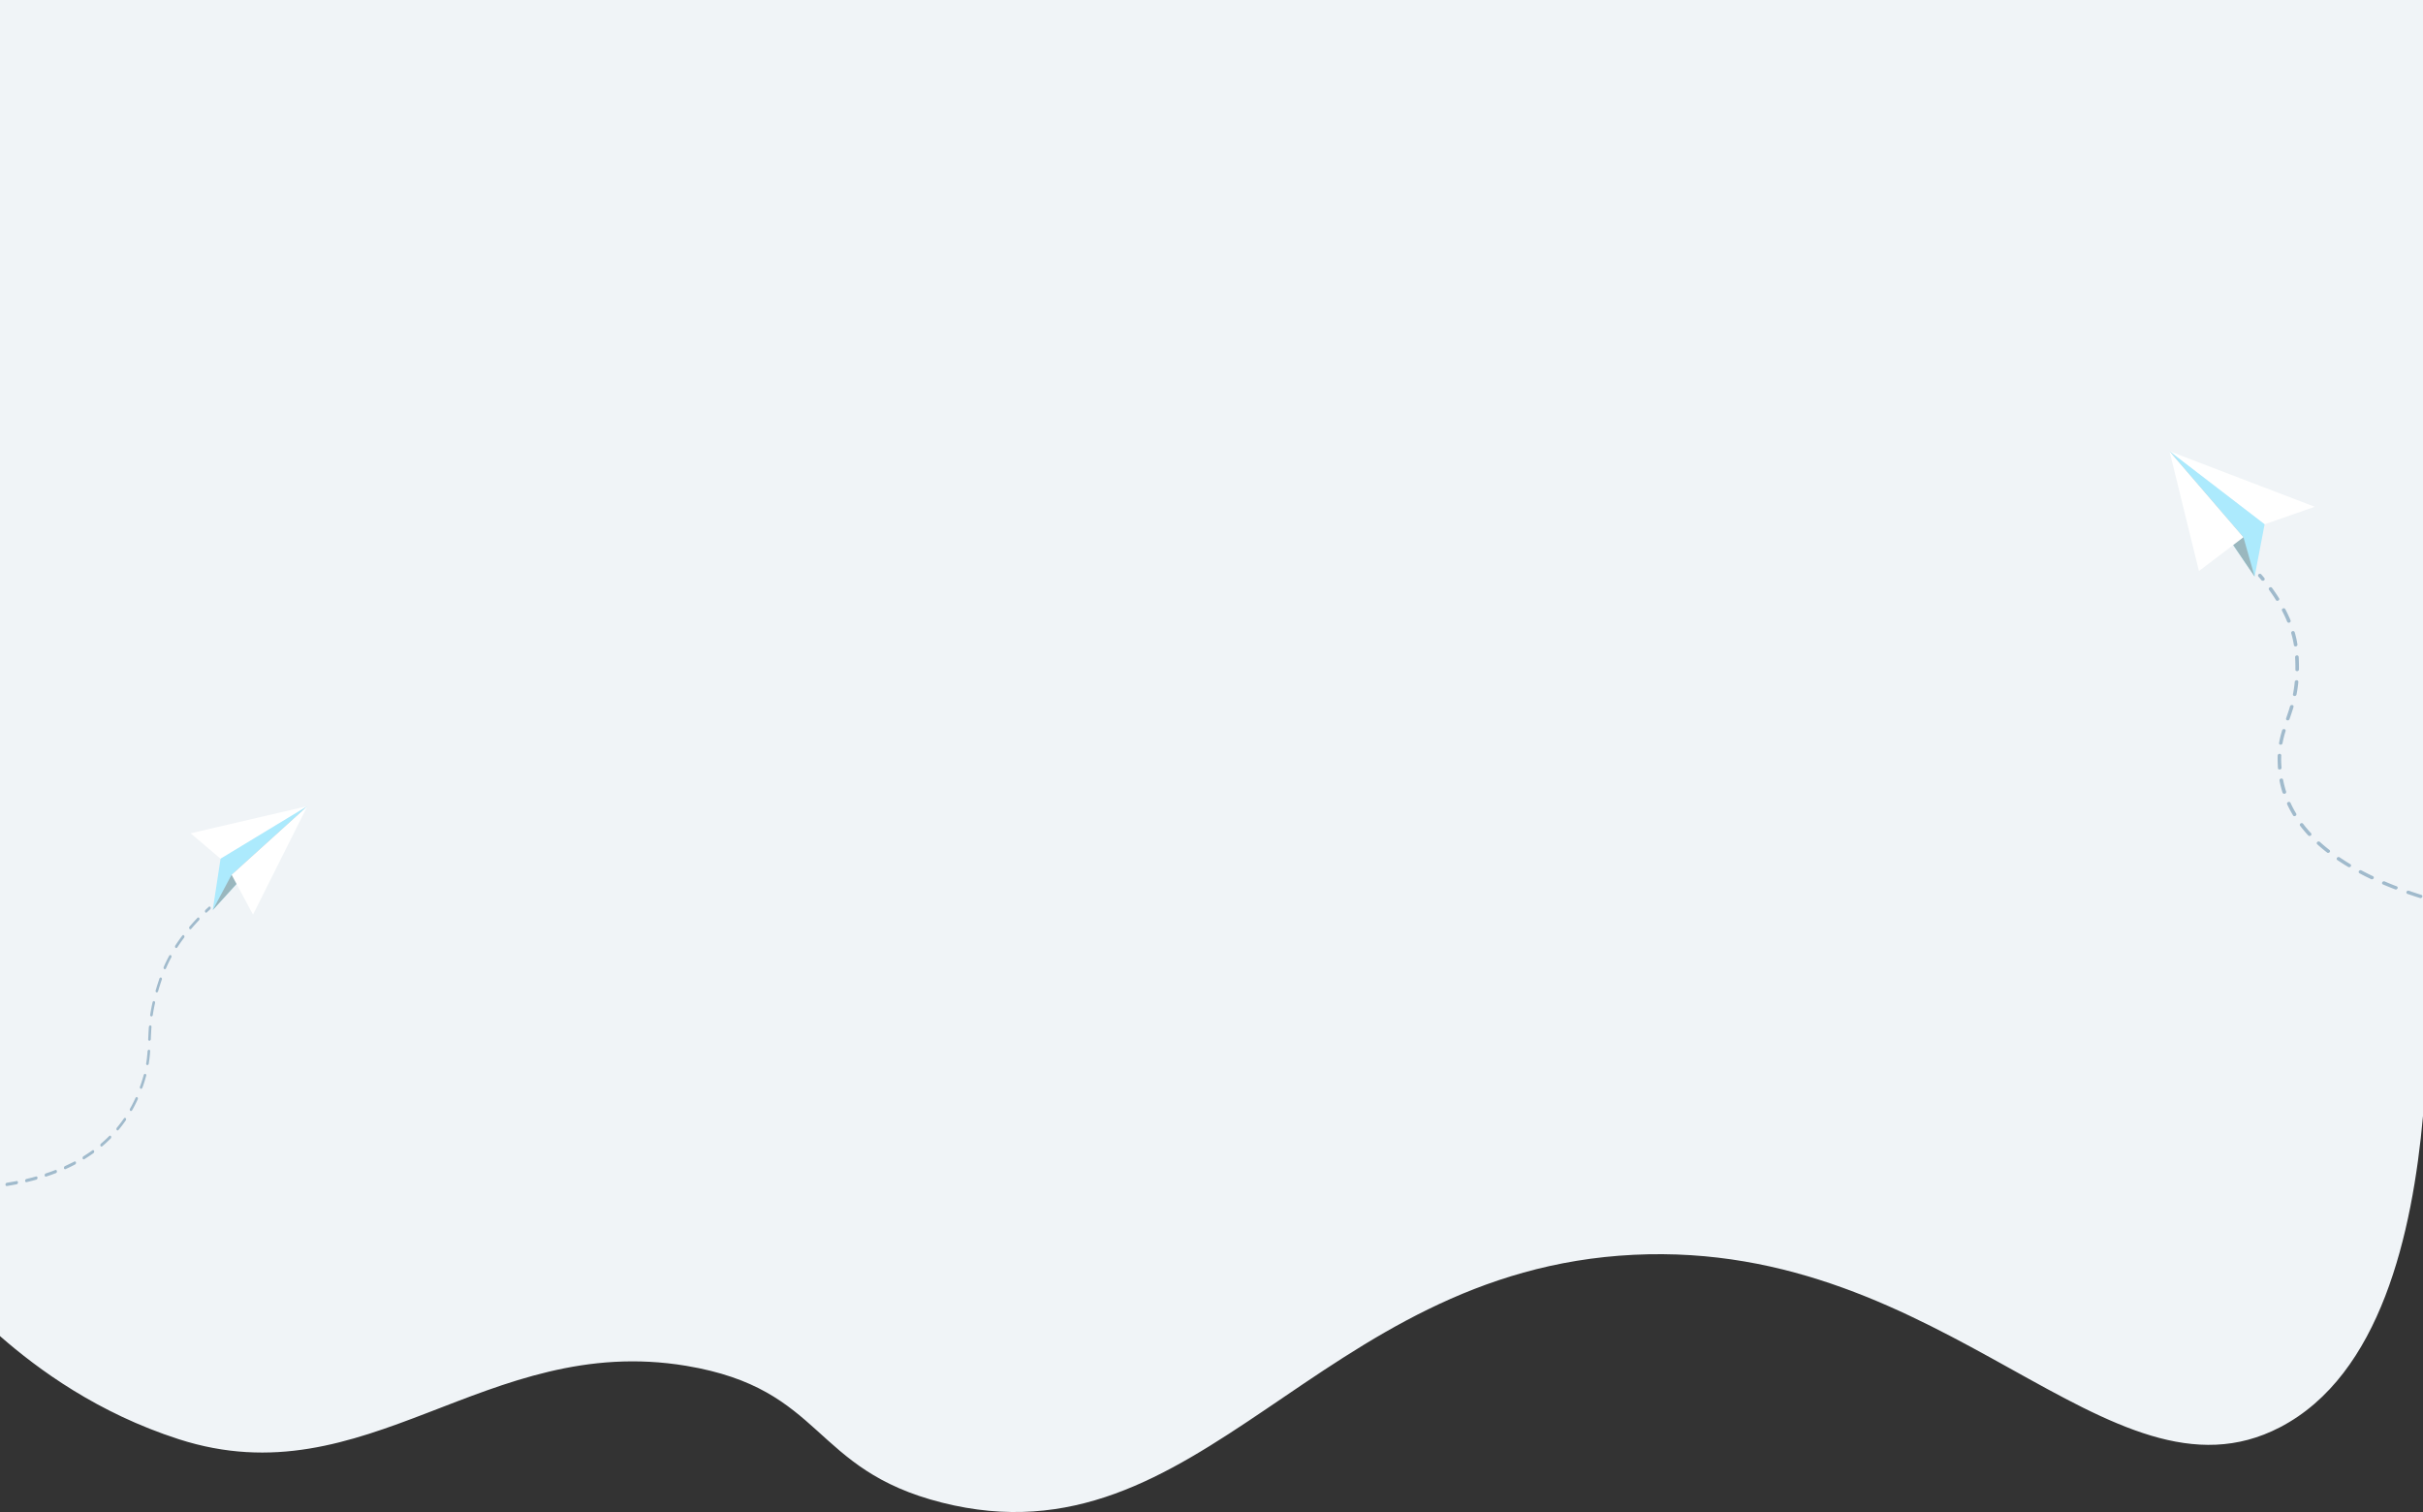<svg id="Layer_1" data-name="Layer 1" xmlns="http://www.w3.org/2000/svg" viewBox="0 0 1600 998.42"><rect x="0" y="0" width="1600" height="998.42" fill="#333333" stroke="none"/><defs><style>.cls-1{fill:#f0f4f7;}.cls-2{fill:#fff;}.cls-3{fill:#aceafd;}.cls-4{fill:#9ab7be;}.cls-5{fill:#4a7b9d;opacity:0.48;}</style></defs><path class="cls-1" d="M1600,736.93c-7,77.57-28,171-94.42,205.52-112.83,58.59-220-124-426.76-113.89C869.18,838.8,793.32,1035.51,622,992.2c-87-22-77-75-168.88-90.33C320.6,879.81,242.19,990.39,118,950.31,64.65,933.11,25.37,904.45,0,882.24V0H1600Z"/><polygon class="cls-2" points="1432.63 297.96 1528.52 334.63 1495.41 346.19 1432.63 297.96"/><polygon class="cls-3" points="1495.41 346.19 1488.82 380.73 1432.63 297.96 1495.41 346.19"/><polygon class="cls-4" points="1488.82 380.73 1481.44 354.74 1432.63 297.96 1488.82 380.73"/><polygon class="cls-2" points="1432.63 297.96 1452.05 377.07 1481.44 354.74 1432.63 297.96"/><path class="cls-5" d="M1543.45,567.91h0c2.28,1.54,4.69,3.08,7.17,4.56a1.29,1.29,0,0,0,1.66-.35,1,1,0,0,0-.29-1.51c-2.44-1.46-4.82-3-7.07-4.5a1.26,1.26,0,0,0-1.66.27A1,1,0,0,0,1543.45,567.91Zm-6.79-4.93a1.27,1.27,0,0,0,1.63-.21,1,1,0,0,0-.08-1.54c-2.21-1.72-4.34-3.51-6.32-5.31a1.26,1.26,0,0,0-1.68.06,1,1,0,0,0,0,1.55c2,1.84,4.19,3.66,6.44,5.41Zm21.3,13.61.12.07c2.45,1.31,5,2.6,7.66,3.84a1.29,1.29,0,0,0,1.62-.49,1,1,0,0,0-.44-1.47c-2.6-1.23-5.15-2.51-7.57-3.8a1.29,1.29,0,0,0-1.64.43A1,1,0,0,0,1558,576.59Zm-33.57-24.8a1.27,1.27,0,0,0,1.5-.08,1.06,1.06,0,0,0,.17-1.55c-1.87-2-3.64-4.11-5.25-6.22a1.21,1.21,0,0,0-1.64-.2,1.05,1.05,0,0,0-.32,1.53,83.12,83.12,0,0,0,5.37,6.37A.8.8,0,0,0,1524.39,551.79Zm49,32.12a1.32,1.32,0,0,0,.2.12c2.58,1.09,5.27,2.18,8,3.23a1.28,1.28,0,0,0,1.58-.6,1,1,0,0,0-.56-1.43c-2.71-1-5.37-2.12-7.92-3.21a1.29,1.29,0,0,0-1.6.56A1,1,0,0,0,1573.39,583.91Zm-58.92-45.18a1.23,1.23,0,0,0,1.31,0,1.1,1.1,0,0,0,.48-1.52,68,68,0,0,1-3.76-7.1,1.18,1.18,0,0,0-1.55-.51,1.12,1.12,0,0,0-.65,1.47,75.14,75.14,0,0,0,3.87,7.3A1,1,0,0,0,1514.47,538.73Zm75,51.37a1.71,1.71,0,0,0,.27.14c2.67.93,5.44,1.85,8.24,2.73a1.29,1.29,0,0,0,1.54-.69,1,1,0,0,0-.66-1.39c-2.77-.88-5.52-1.79-8.17-2.71a1.28,1.28,0,0,0-1.56.65A1,1,0,0,0,1589.45,590.1Zm-81.74-66.16a1.26,1.26,0,0,0,1.08.15,1.16,1.16,0,0,0,.81-1.41,67.45,67.45,0,0,1-2-7.77,1.11,1.11,0,0,0-1.37-.82,1.18,1.18,0,0,0-1,1.32,71.12,71.12,0,0,0,2,8A1,1,0,0,0,1507.71,523.94Zm-3.07-16a1.21,1.21,0,0,0,.83.19,1.2,1.2,0,0,0,1.1-1.23c0-.45-.07-.9-.09-1.34a66.33,66.33,0,0,1-.1-6.73,1.06,1.06,0,0,0-1.15-1.07,1.23,1.23,0,0,0-1.22,1.13c-.08,2.22,0,4.55.1,6.93l.09,1.37A1,1,0,0,0,1504.64,508Zm.67-16.39a1.18,1.18,0,0,0,.56.2,1.25,1.25,0,0,0,1.36-1,68.69,68.69,0,0,1,2-8,1,1,0,0,0-.81-1.31,1.29,1.29,0,0,0-1.47.84,70.31,70.31,0,0,0-2,8.22A1,1,0,0,0,1505.31,491.57Zm4.65-16.08a1,1,0,0,0,.38.17,1.26,1.26,0,0,0,1.49-.78c.91-2.62,1.8-5.2,2.63-8a1,1,0,0,0-.83-1.31,1.29,1.29,0,0,0-1.46.85c-.81,2.79-1.69,5.34-2.59,7.93A1,1,0,0,0,1510,475.49Zm4.59-16.08a1.35,1.35,0,0,0,.54.2,1.27,1.27,0,0,0,1.38-1c.53-2.73.92-5.45,1.19-8.3a1.05,1.05,0,0,0-1.08-1.12,1.24,1.24,0,0,0-1.29,1.06,81.81,81.81,0,0,1-1.16,8.1A1,1,0,0,0,1514.55,459.41Zm1.6-16.41a1.15,1.15,0,0,0,.74.2,1.21,1.21,0,0,0,1.19-1.15c0-2.64,0-5.41-.19-8.26a1.08,1.08,0,0,0-1.24-1,1.22,1.22,0,0,0-1.13,1.21c.16,2.8.22,5.54.19,8.13A1,1,0,0,0,1516.15,443Zm-1-16.33a1.2,1.2,0,0,0,.92.18,1.18,1.18,0,0,0,1-1.3,65.86,65.86,0,0,0-1.81-8.06,1.13,1.13,0,0,0-1.45-.7,1.16,1.16,0,0,0-.85,1.38,64,64,0,0,1,1.77,7.83A1,1,0,0,0,1515.18,426.67ZM1510.69,411a1.24,1.24,0,0,0,1.16.12,1.14,1.14,0,0,0,.7-1.45c-1-2.46-2.19-5-3.49-7.46a1.19,1.19,0,0,0-1.58-.44,1.11,1.11,0,0,0-.57,1.49c1.27,2.43,2.42,4.89,3.41,7.3A1.06,1.06,0,0,0,1510.69,411Zm-7.53-14.46a1.25,1.25,0,0,0,1.33,0,1.09,1.09,0,0,0,.46-1.51c-1.43-2.28-3-4.58-4.63-6.85a1.2,1.2,0,0,0-1.63-.23,1.07,1.07,0,0,0-.36,1.53c1.62,2.23,3.15,4.49,4.55,6.73A1,1,0,0,0,1503.16,396.58Zm-9.61-13.29a1.27,1.27,0,0,0,1.44,0,1.08,1.08,0,0,0,.27-1.55c-.71-.86-1.4-1.68-2.07-2.45a1.23,1.23,0,0,0-1.66-.12,1.07,1.07,0,0,0-.23,1.55c.66.76,1.34,1.56,2,2.41A1,1,0,0,0,1493.55,383.29Z"/><polygon class="cls-2" points="202.96 532.31 125.87 550.24 145.64 567.03 202.96 532.31"/><polygon class="cls-3" points="145.64 567.03 140.47 600.96 202.96 532.31 145.64 567.03"/><polygon class="cls-4" points="140.47 600.96 152.94 577.6 202.96 532.31 140.47 600.96"/><polygon class="cls-2" points="202.96 532.31 167.08 603.95 152.94 577.6 202.96 532.31"/><path class="cls-5" d="M49.54,768.94h0c-2,1.07-4.13,2.1-6.28,3.07a.75.75,0,0,1-1-.63,1.27,1.27,0,0,1,.63-1.38c2.11-1,4.19-2,6.18-3a.75.75,0,0,1,1.09.55A1.29,1.29,0,0,1,49.54,768.94Zm6.12-3.48a.74.74,0,0,1-1.08-.48,1.29,1.29,0,0,1,.5-1.45c2-1.25,4-2.57,5.9-3.93a.73.73,0,0,1,1.15.35,1.31,1.31,0,0,1-.42,1.48c-1.92,1.39-4,2.73-6,4ZM37,774.63l-.1,0c-2.08.8-4.24,1.57-6.42,2.29-.47.16-.91-.18-1-.75a1.24,1.24,0,0,1,.72-1.32c2.16-.71,4.29-1.47,6.35-2.27a.77.77,0,0,1,1,.7A1.29,1.29,0,0,1,37,774.63ZM67.36,757a.71.71,0,0,1-1-.34,1.31,1.31,0,0,1,.32-1.5c1.87-1.59,3.69-3.26,5.41-5a.73.73,0,0,1,1.2.1,1.3,1.3,0,0,1-.21,1.51c-1.76,1.76-3.62,3.48-5.54,5.1ZM24.18,778.86l-.17.08c-2.1.58-4.28,1.14-6.48,1.66-.48.11-.89-.27-.93-.85a1.19,1.19,0,0,1,.8-1.26c2.18-.51,4.34-1.07,6.42-1.65.47-.13.9.23.95.81A1.24,1.24,0,0,1,24.18,778.86ZM78,746.36a.7.7,0,0,1-.92-.2,1.27,1.27,0,0,1,.09-1.51c1.63-1.95,3.18-4,4.63-6.08a.77.77,0,0,1,1.22-.21,1.23,1.23,0,0,1,0,1.5c-1.48,2.15-3.08,4.25-4.75,6.25A1,1,0,0,1,78,746.36ZM11.26,781.91A.63.63,0,0,1,11,782c-2.12.41-4.3.8-6.5,1.15-.48.07-.87-.34-.88-.93A1.17,1.17,0,0,1,4.5,781c2.18-.35,4.35-.73,6.45-1.14.48-.09.89.31.91.89A1.28,1.28,0,0,1,11.26,781.91Zm75.58-48.4a.73.73,0,0,1-.8,0,1.2,1.2,0,0,1-.16-1.48c1.27-2.25,2.47-4.62,3.57-7a.85.85,0,0,1,1.18-.53,1.13,1.13,0,0,1,.3,1.42c-1.13,2.49-2.37,4.92-3.68,7.24A1.07,1.07,0,0,1,86.84,733.51Zm6.65-14.63a.67.67,0,0,1-.63,0,1.06,1.06,0,0,1-.42-1.36l.45-1.25c.75-2.17,1.41-4.31,2-6.37a1,1,0,0,1,1.09-.81,1,1,0,0,1,.54,1.28c-.57,2.12-1.25,4.33-2,6.56L94,718.25A1.15,1.15,0,0,1,93.49,718.88Zm4.17-15.66a.78.78,0,0,1-.45.09.94.94,0,0,1-.67-1.17c.41-2.5.69-5,.9-7.91a1.12,1.12,0,0,1,.94-1.1c.47,0,.82.46.78,1-.21,3-.51,5.57-.93,8.16A1.24,1.24,0,0,1,97.66,703.22ZM99,687.15a.94.94,0,0,1-.31.1c-.48,0-.85-.42-.82-1,.1-2.64.22-5.25.44-8.09a1.1,1.1,0,0,1,.94-1.08.87.87,0,0,1,.78,1c-.22,2.79-.33,5.37-.44,8A1.26,1.26,0,0,1,99,687.15Zm1.35-16.07a.72.72,0,0,1-.43.09A.92.92,0,0,1,99.2,670c.4-2.68.9-5.32,1.52-8.07a1,1,0,0,1,1.07-.88,1,1,0,0,1,.59,1.23c-.6,2.69-1.09,5.27-1.48,7.88A1.22,1.22,0,0,1,100.32,671.08Zm3.53-15.85a.72.72,0,0,1-.57.07,1,1,0,0,1-.51-1.3c.72-2.51,1.55-5.14,2.47-7.81a.92.92,0,0,1,1.14-.7,1.07,1.07,0,0,1,.44,1.35c-.9,2.63-1.72,5.21-2.43,7.68A1.21,1.21,0,0,1,103.85,655.23Zm5.29-15.32a.71.71,0,0,1-.69,0,1.12,1.12,0,0,1-.34-1.41c1-2.43,2.23-4.9,3.55-7.33a.82.82,0,0,1,1.21-.41,1.18,1.18,0,0,1,.19,1.46c-1.28,2.36-2.43,4.76-3.44,7.12A1.12,1.12,0,0,1,109.14,639.91Zm7.54-14a.7.7,0,0,1-.84-.1,1.23,1.23,0,0,1-.08-1.5c1.4-2.15,2.93-4.33,4.54-6.46a.76.76,0,0,1,1.22-.14,1.26,1.26,0,0,1,0,1.51c-1.58,2.09-3.07,4.22-4.44,6.33A1.17,1.17,0,0,1,116.68,625.88Zm9.32-12.4a.7.7,0,0,1-.93-.21,1.25,1.25,0,0,1,.11-1.51c1.64-1.91,3.37-3.82,5.15-5.69a.74.74,0,0,1,1.21.07,1.3,1.3,0,0,1-.19,1.52c-1.75,1.83-3.46,3.71-5.06,5.58A1.28,1.28,0,0,1,126,613.48Zm10.45-10.92a.72.72,0,0,1-1-.3,1.3,1.3,0,0,1,.25-1.51c.74-.7,1.45-1.35,2.13-2A.73.73,0,0,1,139,599a1.3,1.3,0,0,1-.28,1.51c-.67.61-1.37,1.25-2.1,1.94A1,1,0,0,1,136.45,602.56Z"/></svg>